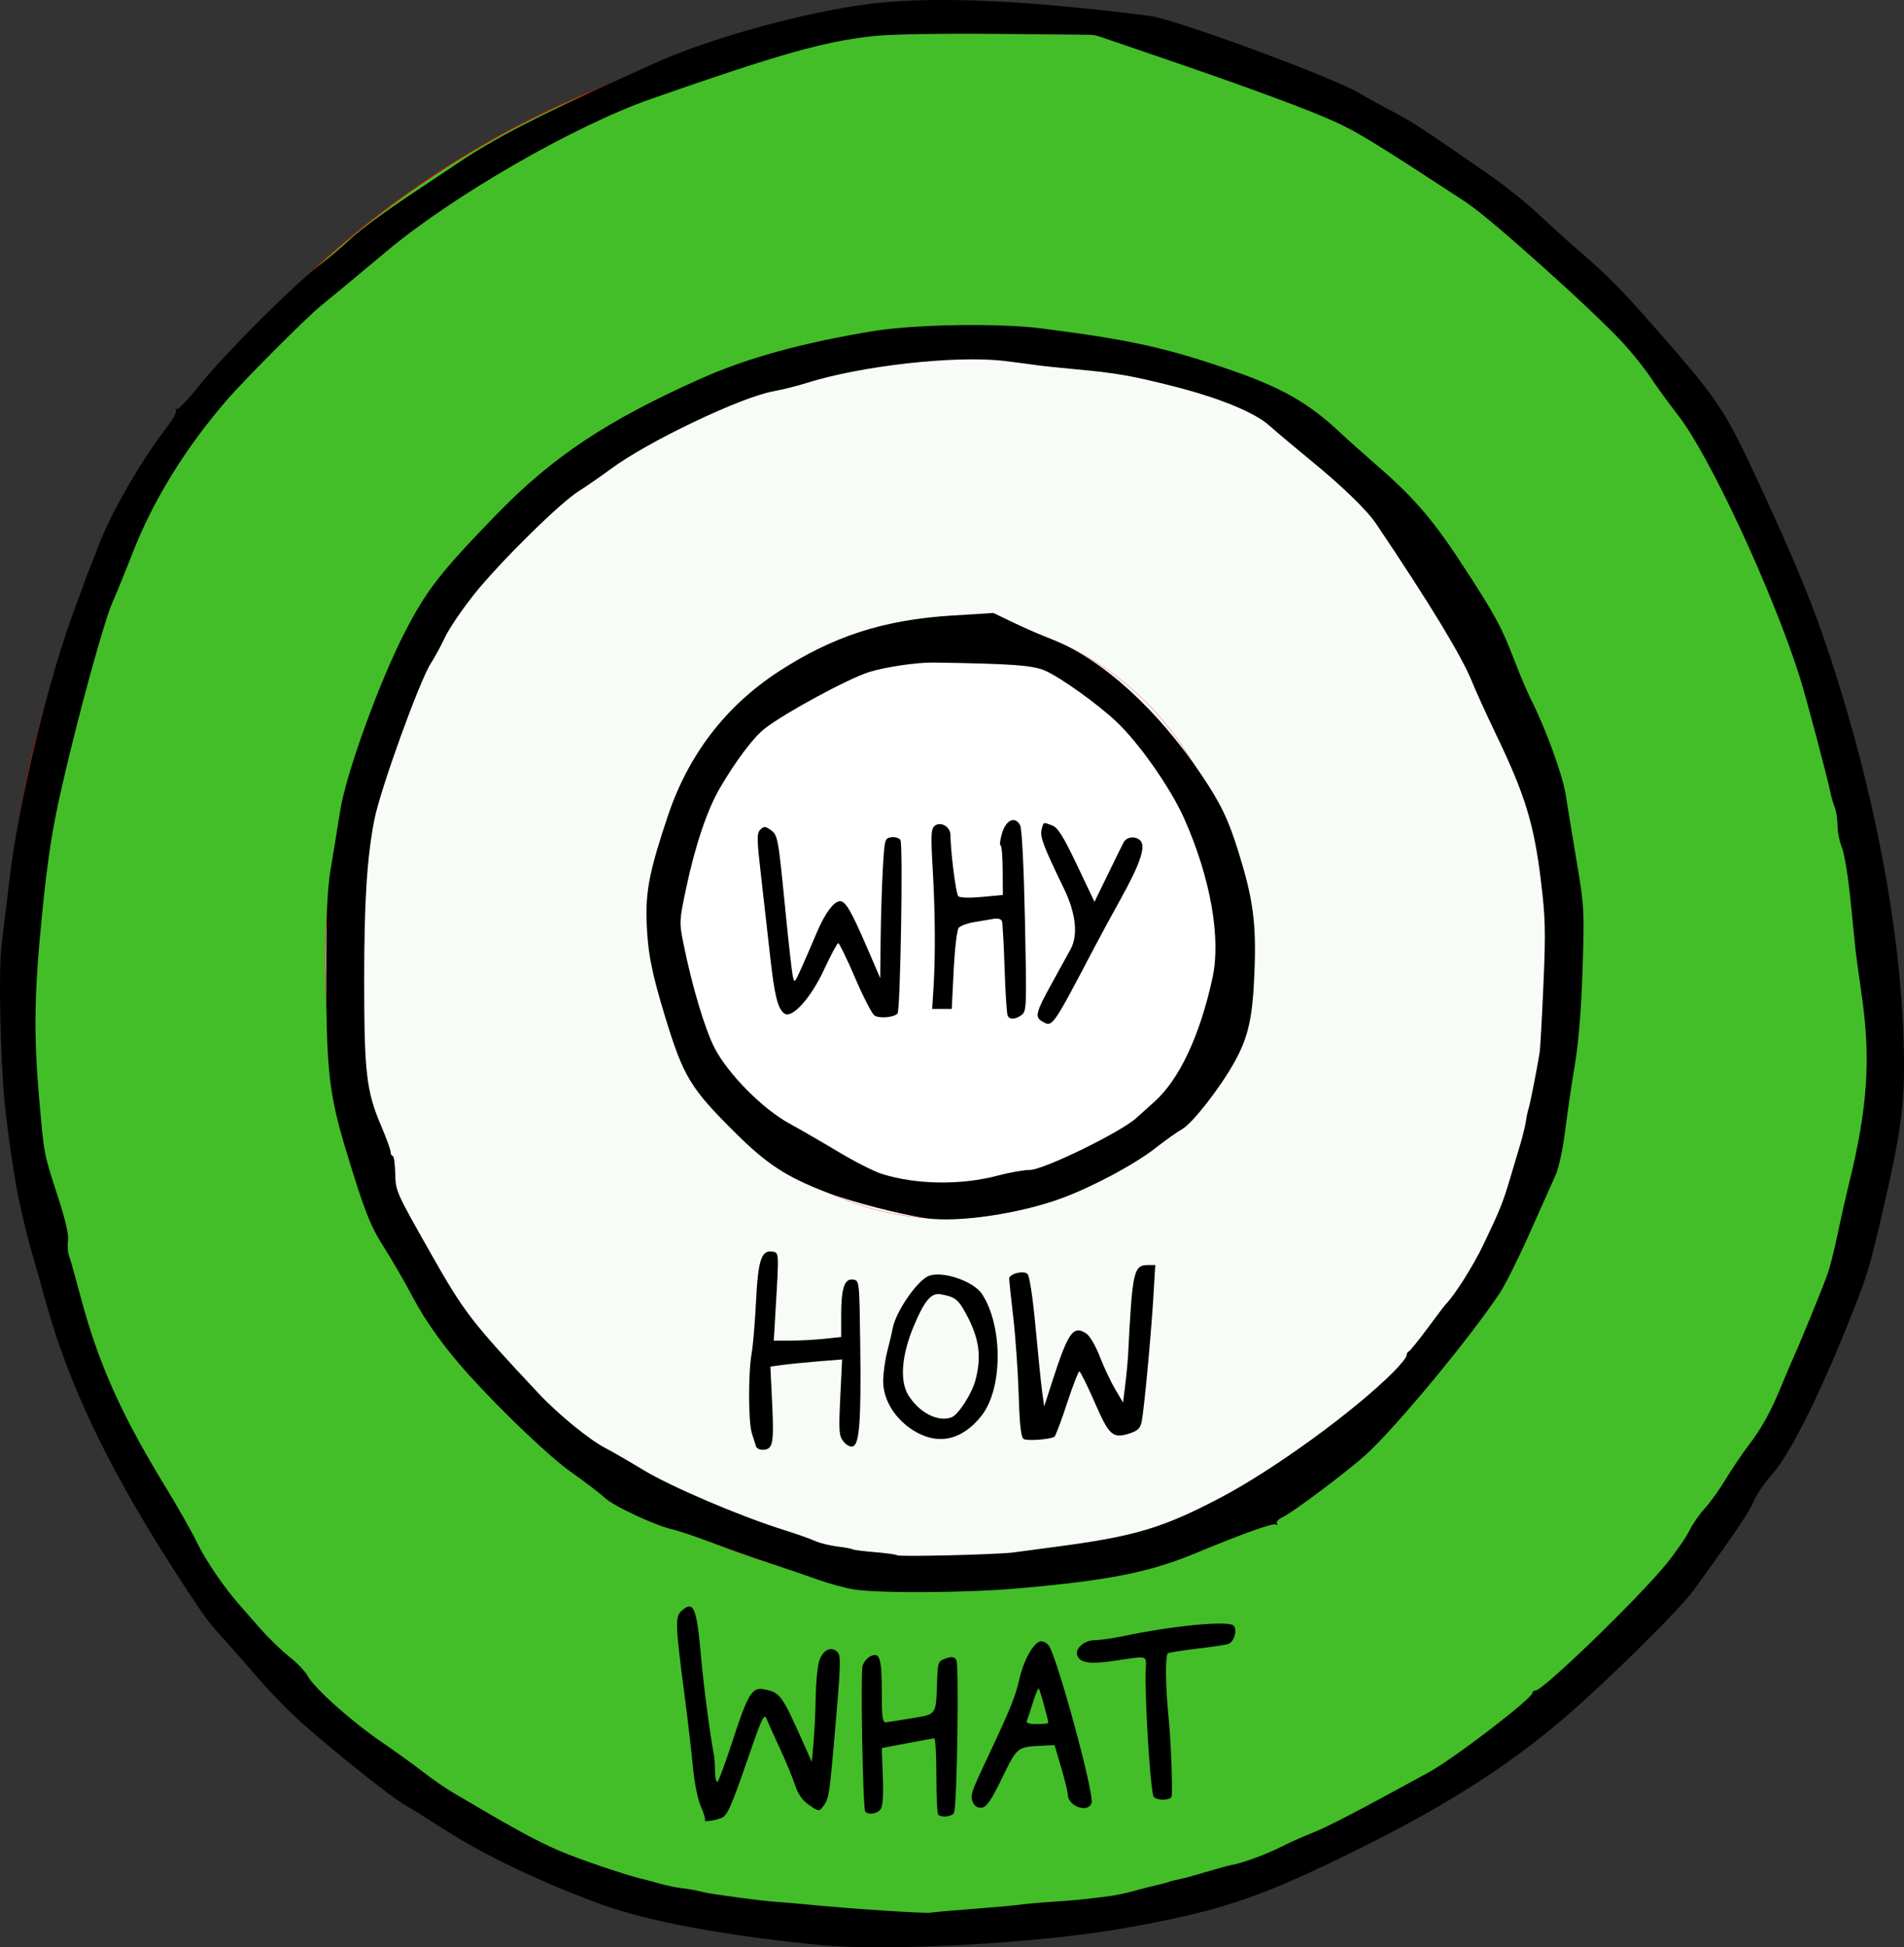 <?xml version="1.0" encoding="UTF-8" standalone="no"?>
<svg
   width="179.998mm"
   height="184.062mm"
   viewBox="0 0 179.998 184.062"
   version="1.1"
   id="svg8"
   inkscape:version="1.2.2 (b0a8486541, 2022-12-01)"
   sodipodi:docname="what.svg"
   xmlns:inkscape="http://www.inkscape.org/namespaces/inkscape"
   xmlns:sodipodi="http://sodipodi.sourceforge.net/DTD/sodipodi-0.dtd"
   xmlns="http://www.w3.org/2000/svg"
   xmlns:svg="http://www.w3.org/2000/svg"
   xmlns:rdf="http://www.w3.org/1999/02/22-rdf-syntax-ns#"
   xmlns:cc="http://creativecommons.org/ns#"
   xmlns:dc="http://purl.org/dc/elements/1.1/">
  <rect x="0" y="0" width="179.998" height="184.062" fill="#333333" stroke="none"/>
  <defs
     id="defs2" />
  <sodipodi:namedview
     id="base"
     pagecolor="#ffffff"
     bordercolor="#666666"
     borderopacity="1.0"
     inkscape:pageopacity="0.0"
     inkscape:pageshadow="2"
     inkscape:zoom="0.98994949"
     inkscape:cx="102.53048"
     inkscape:cy="394.96965"
     inkscape:document-units="mm"
     inkscape:current-layer="layer1"
     inkscape:document-rotation="0"
     showgrid="false"
     fit-margin-top="0"
     fit-margin-left="0"
     fit-margin-right="0"
     fit-margin-bottom="0"
     inkscape:window-width="1920"
     inkscape:window-height="1051"
     inkscape:window-x="1920"
     inkscape:window-y="0"
     inkscape:window-maximized="1"
     inkscape:showpageshadow="2"
     inkscape:pagecheckerboard="0"
     inkscape:deskcolor="#d1d1d1" />
  <g
     inkscape:label="Layer 1"
     inkscape:groupmode="layer"
     id="layer1"
     transform="translate(-14.526,-66.444)">
    <ellipse
       style="opacity:1;fill:#43be28;fill-opacity:1;stroke:#e50000;stroke-width:0.113;stroke-linecap:round;stroke-linejoin:round;stroke-opacity:0.674"
       id="ellipse853"
       cx="103.484"
       cy="159.047"
       rx="88.364"
       ry="90.518" />
    <ellipse
       style="opacity:0.96;fill:#ffffff;fill-opacity:1;stroke:#e50000;stroke-width:0.075;stroke-linecap:round;stroke-linejoin:round;stroke-opacity:0.674"
       id="ellipse851"
       cx="104.054"
       cy="157.182"
       rx="58.781"
       ry="59.434" />
    <ellipse
       style="opacity:1;fill:#ffffff;fill-opacity:1;stroke:#e50000;stroke-width:0.035;stroke-linecap:round;stroke-linejoin:round;stroke-opacity:0.674"
       id="path849"
       cx="103.971"
       cy="153.275"
       rx="27.286"
       ry="28.365" />
    <path
       style="fill:#000000;stroke-width:0.265"
       d="m 92.207,250.3 c -8.993,-0.868 -16.311,-2.219 -20.778,-3.835 -5.524,-1.998 -11.115,-4.659 -14.88,-7.082 -1.42,-0.914 -3.118,-1.973 -3.773,-2.353 -1.61,-0.935 -8.422,-6.445 -10.731,-8.68 -1.027,-0.994 -2.456,-2.503 -3.175,-3.352 -0.719,-0.849 -1.963,-2.268 -2.763,-3.152 -1.98,-2.189 -2.035,-2.262 -4.282,-5.691 -6.662,-10.167 -10.673,-18.389 -12.921,-26.486 -0.457,-1.645 -1.056,-3.765 -1.331,-4.711 -0.276,-0.946 -0.634,-2.315 -0.795,-3.043 -0.162,-0.728 -0.35,-1.561 -0.419,-1.852 -0.384,-1.618 -1.146,-6.754 -1.393,-9.393 -0.418,-4.454 -0.581,-12.53 -0.299,-14.817 0.135,-1.091 0.49,-4.045 0.79,-6.563 0.855,-7.177 3.774,-19.163 6.231,-25.584 0.39,-1.019 0.739,-1.971 0.777,-2.117 0.037,-0.146 0.192,-0.562 0.343,-0.926 0.151,-0.364 0.663,-1.673 1.138,-2.91 1.111,-2.896 4.009,-7.897 6.243,-10.774 0.628,-0.809 1.068,-1.592 0.976,-1.739 -0.091,-0.148 -0.058,-0.204 0.073,-0.125 0.132,0.079 1.112,-0.955 2.178,-2.298 2.191,-2.76 8.93,-9.506 11.215,-11.227 0.832,-0.626 2.201,-1.783 3.043,-2.571 0.842,-0.788 3.257,-2.579 5.367,-3.98 2.11,-1.401 4.313,-2.87 4.895,-3.264 3.259,-2.207 7.784,-4.547 15.346,-7.938 0.728,-0.326 2.044,-0.923 2.924,-1.327 4.907,-2.248 13.085,-4.587 19.392,-5.546 4.899,-0.745 11.615,-0.693 20.265,0.155 3.629,0.356 7.142,0.766 7.805,0.912 3.416,0.749 17.038,5.821 19.331,7.197 0.8,0.48 2.262,1.285 3.248,1.789 1.674,0.855 2.92,1.674 9.236,6.067 1.353,0.942 3.355,2.55 4.447,3.574 1.093,1.024 2.878,2.635 3.968,3.58 2.698,2.339 3.908,3.567 7.163,7.274 5.947,6.77 6.509,7.616 9.843,14.817 3.521,7.604 5.124,11.54 6.808,16.719 4.006,12.319 6.411,24.918 6.757,35.403 0.2,6.046 -0.081,8.385 -1.996,16.623 -1.309,5.63 -1.411,5.956 -3.515,11.158 -2.601,6.431 -5.357,11.864 -6.847,13.494 -0.696,0.762 -1.497,1.925 -1.78,2.585 -0.469,1.094 -1.591,2.759 -5.631,8.36 -1.343,1.862 -7.914,8.369 -12.122,12.004 -5.219,4.509 -11.074,8.275 -19.05,12.255 -9.77,4.875 -13.409,6.114 -22.886,7.793 -7.819,1.385 -22.165,2.179 -28.434,1.574 z m 14.279,-3.424 c 1.965,-0.149 3.989,-0.332 4.498,-0.406 0.509,-0.074 1.879,-0.195 3.043,-0.269 1.965,-0.125 2.954,-0.224 5.47,-0.547 0.534,-0.069 1.606,-0.301 2.381,-0.516 0.775,-0.215 1.707,-0.453 2.071,-0.527 0.364,-0.075 0.84,-0.202 1.058,-0.284 0.218,-0.082 0.695,-0.203 1.058,-0.27 0.364,-0.067 1.495,-0.375 2.514,-0.684 1.019,-0.309 2.09,-0.603 2.381,-0.653 1.034,-0.178 3.196,-0.967 4.63,-1.69 0.8,-0.403 2.11,-0.99 2.91,-1.302 1.481,-0.579 4.474,-2.134 11.113,-5.774 2.407,-1.32 9.79,-6.981 9.79,-7.508 0,-0.117 0.128,-0.212 0.284,-0.212 0.708,0 9.636,-8.631 12.319,-11.908 0.893,-1.09 1.888,-2.518 2.211,-3.173 0.323,-0.655 0.98,-1.607 1.459,-2.117 0.479,-0.509 1.376,-1.759 1.993,-2.778 0.617,-1.019 1.624,-2.507 2.239,-3.307 1.177,-1.533 2.06,-3.146 3.041,-5.556 0.326,-0.8 0.808,-1.931 1.071,-2.514 0.728,-1.609 2.849,-6.802 3.295,-8.068 0.218,-0.617 0.633,-2.269 0.923,-3.671 0.29,-1.402 0.776,-3.56 1.081,-4.797 1.768,-7.179 2.079,-11.8 1.203,-17.859 -0.274,-1.892 -0.534,-3.797 -0.579,-4.233 -0.045,-0.437 -0.261,-2.58 -0.48,-4.763 -0.219,-2.183 -0.583,-4.411 -0.81,-4.952 -0.226,-0.541 -0.411,-1.456 -0.411,-2.033 0,-0.577 -0.117,-1.358 -0.261,-1.735 -0.143,-0.377 -0.314,-0.95 -0.38,-1.274 -0.324,-1.599 -2.373,-9.31 -2.969,-11.172 -2.616,-8.174 -8.487,-20.794 -11.448,-24.606 -0.904,-1.164 -2.074,-2.772 -2.599,-3.572 -0.525,-0.8 -1.679,-2.249 -2.563,-3.219 -2.728,-2.992 -12.604,-11.857 -14.837,-13.32 -8.461,-5.542 -10.241,-6.636 -12.435,-7.646 -2.404,-1.106 -8.231,-3.262 -15.875,-5.875 l -6.879,-2.352 -9.112,-0.085 c -5.425,-0.051 -10.189,0.032 -11.772,0.204 -4.697,0.511 -8.898,1.698 -21.052,5.947 -7.25,2.535 -18.747,9.159 -25.003,14.406 -3.042,2.551 -3.818,3.195 -6.218,5.161 -1.402,1.148 -7.225,6.988 -8.87,8.894 -3.977,4.61 -6.986,9.504 -8.947,14.552 -0.65,1.673 -1.477,3.698 -1.837,4.499 -0.817,1.817 -3.316,10.925 -4.84,17.636 -0.89,3.92 -1.303,6.583 -1.822,11.736 -0.769,7.638 -0.83,11.529 -0.277,17.791 0.46,5.213 0.413,4.971 1.774,9.142 0.694,2.127 1.019,3.551 0.937,4.101 -0.069,0.464 -0.025,1.112 0.099,1.44 0.124,0.328 0.595,1.995 1.047,3.704 1.695,6.402 3.843,11.218 8.139,18.246 1.149,1.879 2.471,4.217 2.938,5.196 0.749,1.57 2.627,4.317 4.007,5.859 0.26,0.291 1.116,1.266 1.902,2.167 0.786,0.901 2.042,2.122 2.79,2.713 0.749,0.592 1.539,1.419 1.756,1.839 0.567,1.096 4.116,4.271 6.893,6.166 1.31,0.894 3.096,2.182 3.969,2.862 0.873,0.68 2.18,1.582 2.905,2.005 0.725,0.423 1.519,0.888 1.766,1.033 4.787,2.825 6.913,3.939 9.22,4.83 2.297,0.888 5.875,2.062 7.011,2.301 0.146,0.031 0.8,0.207 1.455,0.393 0.655,0.185 1.607,0.384 2.117,0.441 0.509,0.057 1.224,0.178 1.587,0.269 0.791,0.198 1.067,0.243 3.969,0.643 1.237,0.171 2.785,0.346 3.44,0.389 0.655,0.043 1.905,0.15 2.778,0.237 3.896,0.389 11.291,0.877 11.774,0.777 0.218,-0.045 2.004,-0.205 3.969,-0.354 z m -25.315,-8.38 c 0.072,-0.072 -0.1,-0.657 -0.384,-1.299 -0.298,-0.674 -0.618,-2.257 -0.757,-3.75 -0.132,-1.421 -0.475,-4.369 -0.761,-6.552 -0.903,-6.893 -0.932,-7.63 -0.321,-8.183 1.165,-1.055 1.442,-0.381 1.876,4.572 0.225,2.568 0.878,7.492 1.197,9.035 0.045,0.218 0.091,0.927 0.102,1.574 0.012,0.703 0.115,1.076 0.257,0.926 0.13,-0.138 0.76,-1.859 1.4,-3.823 1.433,-4.398 1.836,-5.075 2.904,-4.887 1.59,0.28 1.732,0.472 3.82,5.152 l 0.767,1.72 0.166,-1.852 c 0.091,-1.019 0.181,-2.924 0.2,-4.233 0.019,-1.31 0.156,-2.821 0.306,-3.358 0.308,-1.109 1.141,-1.558 1.753,-0.945 0.332,0.332 0.311,1.199 -0.164,6.708 -0.597,6.924 -0.632,7.155 -1.196,7.888 -0.377,0.49 -0.41,0.487 -1.312,-0.131 -0.647,-0.443 -1.047,-1.008 -1.332,-1.879 -0.224,-0.685 -0.865,-2.233 -1.425,-3.441 -0.56,-1.208 -1.132,-2.482 -1.271,-2.832 -0.22,-0.552 -0.441,-0.094 -1.658,3.44 -1.685,4.89 -2.042,5.698 -2.62,5.939 -0.552,0.23 -1.726,0.391 -1.548,0.213 z m 22.052,-0.532 c -0.097,-0.097 -0.176,-1.764 -0.176,-3.704 0,-1.94 -0.089,-3.521 -0.198,-3.512 -0.109,0.009 -1.27,0.22 -2.58,0.47 l -2.381,0.454 0.097,2.707 c 0.068,1.892 -0.002,2.826 -0.231,3.102 -0.364,0.438 -1.208,0.529 -1.439,0.155 -0.217,-0.351 -0.446,-13.012 -0.248,-13.725 0.092,-0.332 0.403,-0.73 0.692,-0.884 0.925,-0.495 1.129,0.098 1.129,3.288 0,2.475 0.065,2.956 0.397,2.922 0.218,-0.022 1.323,-0.196 2.456,-0.385 2.353,-0.393 2.266,-0.268 2.372,-3.405 0.065,-1.906 0.094,-1.988 0.81,-2.239 0.574,-0.201 0.804,-0.172 1.01,0.127 0.27,0.393 0.074,13.692 -0.213,14.44 -0.144,0.376 -1.178,0.508 -1.495,0.191 z m 3.33,-1.064 c -0.35,-0.717 -0.307,-0.854 1.413,-4.505 2.063,-4.377 2.54,-5.557 2.922,-7.219 0.402,-1.749 1.245,-3.313 1.931,-3.578 0.209,-0.081 0.576,0.066 0.817,0.327 0.733,0.793 4.361,14.058 4.083,14.932 -0.316,0.997 -2.227,0.328 -2.243,-0.786 -0.003,-0.244 -0.287,-1.397 -0.63,-2.561 l -0.624,-2.117 -1.288,0.063 c -2.239,0.109 -2.252,0.119 -3.669,3.036 -1.014,2.086 -1.458,2.741 -1.9,2.804 -0.354,0.05 -0.668,-0.103 -0.811,-0.397 z m 7.077,-7.61 c 0,-0.27 -0.794,-3.144 -0.898,-3.248 -0.061,-0.061 -0.309,0.522 -0.549,1.297 -0.24,0.775 -0.499,1.558 -0.576,1.739 -0.098,0.233 0.18,0.331 0.942,0.331 0.594,0 1.08,-0.054 1.08,-0.119 z m 9.933,6.932 c -0.326,-1.033 -0.837,-9.579 -0.721,-12.039 0.061,-1.29 0.243,-1.242 -2.895,-0.77 -2.357,0.355 -3.303,0.225 -3.577,-0.49 -0.248,-0.647 0.667,-1.452 1.649,-1.452 0.477,0 1.679,-0.17 2.671,-0.377 4.757,-0.995 9.961,-1.492 10.455,-0.999 0.391,0.391 0.041,1.577 -0.516,1.747 -0.254,0.078 -1.593,0.276 -2.976,0.441 -1.382,0.165 -2.603,0.354 -2.712,0.421 -0.27,0.165 -0.242,3.151 0.057,6.043 0.21,2.03 0.385,6.392 0.3,7.474 -0.015,0.186 -0.377,0.331 -0.828,0.331 -0.441,0 -0.849,-0.149 -0.906,-0.331 z M 95.342,216.69 c -0.818,-0.12 -2.365,-0.534 -3.44,-0.919 -1.074,-0.385 -3.144,-1.095 -4.599,-1.577 -1.455,-0.482 -3.904,-1.349 -5.442,-1.927 -1.538,-0.578 -3.205,-1.14 -3.704,-1.248 -1.604,-0.348 -5.594,-2.199 -6.439,-2.987 -0.45,-0.42 -1.891,-1.52 -3.2,-2.444 -1.997,-1.409 -6.389,-5.58 -9.603,-9.12 -2.26,-2.489 -4.128,-5.071 -5.361,-7.408 -0.768,-1.455 -1.969,-3.537 -2.671,-4.627 -1.346,-2.091 -1.894,-3.484 -3.647,-9.264 -1.59,-5.245 -1.856,-7.575 -1.87,-16.387 -0.009,-5.643 0.093,-8.195 0.401,-10.072 0.227,-1.382 0.462,-2.811 0.522,-3.175 0.06,-0.364 0.243,-1.495 0.407,-2.514 0.563,-3.497 3.686,-12.118 6.073,-16.765 2.063,-4.016 3.4,-5.734 8.737,-11.224 5.267,-5.418 10.379,-8.819 19.182,-12.76 4.42,-1.979 9.673,-3.43 16.404,-4.533 3.919,-0.642 11.85,-0.769 15.88,-0.254 8.486,1.084 11.947,1.854 18.281,4.067 4.518,1.578 7.044,3.042 9.95,5.764 0.769,0.721 2.351,2.135 3.515,3.143 3.619,3.134 5.403,5.244 8.519,10.074 2.767,4.288 3.237,5.171 4.499,8.44 0.511,1.324 1.2,2.944 1.531,3.599 1.399,2.772 2.99,7.141 3.277,8.996 0.169,1.091 0.638,3.949 1.042,6.35 0.707,4.199 0.728,4.587 0.548,10.177 -0.123,3.813 -0.373,6.906 -0.726,8.996 -0.296,1.751 -0.709,4.553 -0.917,6.227 -0.22,1.768 -0.606,3.542 -0.923,4.233 -0.3,0.655 -1.388,3.094 -2.418,5.42 -1.03,2.326 -2.308,4.886 -2.84,5.689 -2.786,4.202 -9.664,12.521 -12.564,15.194 -1.688,1.557 -7.016,5.564 -7.983,6.005 -0.378,0.172 -0.612,0.433 -0.522,0.58 0.091,0.147 0.047,0.194 -0.097,0.105 -0.271,-0.167 -3.05,0.824 -7.582,2.705 -4.366,1.812 -8.2,2.573 -16.746,3.326 -4.788,0.422 -12.978,0.483 -15.476,0.116 z M 110.322,213.182 c 0.582,-0.079 2.487,-0.333 4.233,-0.565 7.293,-0.97 9.903,-1.754 15.346,-4.609 5.03,-2.639 12.664,-8.185 16.336,-11.869 0.69,-0.692 1.256,-1.397 1.257,-1.567 0,-0.17 0.1,-0.348 0.218,-0.397 0.119,-0.049 0.922,-1.041 1.785,-2.205 0.863,-1.164 1.629,-2.176 1.704,-2.249 0.804,-0.787 2.593,-3.613 3.543,-5.596 1.579,-3.299 1.854,-3.981 2.547,-6.31 0.324,-1.091 0.767,-2.58 0.985,-3.307 0.217,-0.728 0.446,-1.68 0.509,-2.117 0.063,-0.437 0.178,-0.972 0.255,-1.191 0.131,-0.369 0.803,-3.791 1.041,-5.292 0.058,-0.364 0.218,-3.25 0.357,-6.413 0.22,-5.016 0.19,-6.268 -0.238,-9.79 -0.651,-5.368 -1.5,-8.14 -4.236,-13.828 -0.91,-1.892 -1.937,-4.147 -2.282,-5.011 -0.942,-2.358 -4.019,-7.425 -9.05,-14.899 -0.887,-1.318 -3.218,-3.575 -6.263,-6.064 -1.455,-1.189 -3.181,-2.642 -3.835,-3.227 -1.42,-1.27 -4.801,-2.647 -9.248,-3.766 -3.828,-0.963 -5.232,-1.206 -9.009,-1.556 -1.673,-0.155 -3.34,-0.33 -3.704,-0.389 -0.364,-0.059 -1.748,-0.239 -3.077,-0.401 -4.565,-0.557 -13.57,0.446 -18.751,2.089 -0.873,0.277 -2.273,0.627 -3.111,0.777 -3.075,0.554 -11.856,4.746 -15.342,7.325 -0.975,0.721 -2.341,1.666 -3.036,2.1 -1.77,1.105 -7.381,6.627 -9.853,9.697 -1.138,1.414 -2.397,3.262 -2.797,4.107 -0.4,0.845 -1.002,1.955 -1.339,2.467 -1.065,1.621 -4.807,11.976 -5.356,14.822 -0.695,3.603 -0.954,7.69 -0.955,15.081 -10e-4,8.799 0.203,10.561 1.605,13.835 0.491,1.148 0.893,2.255 0.893,2.46 0,0.205 0.089,0.374 0.198,0.376 0.109,0.001 0.215,0.714 0.235,1.584 0.041,1.772 0.031,1.749 3.388,7.675 3.128,5.521 3.816,6.415 10.132,13.154 1.895,2.023 4.879,4.457 6.42,5.238 0.509,0.258 2.117,1.187 3.572,2.065 2.616,1.578 9.129,4.353 13.229,5.638 1.164,0.365 2.487,0.832 2.939,1.037 0.452,0.206 1.398,0.443 2.102,0.527 0.703,0.084 1.361,0.204 1.462,0.267 0.101,0.062 1.06,0.185 2.132,0.272 1.072,0.088 2.008,0.219 2.081,0.291 0.161,0.16 9.498,-0.066 10.98,-0.266 z M 85.996,203.149 c -0.055,-0.182 -0.23,-0.735 -0.389,-1.23 -0.342,-1.068 -0.354,-5.694 -0.021,-7.567 0.13,-0.728 0.315,-2.93 0.412,-4.895 0.193,-3.893 0.504,-4.857 1.52,-4.713 0.661,0.094 0.655,0.01 0.349,5.176 l -0.192,3.241 h 1.561 c 0.859,0 2.293,-0.076 3.188,-0.17 l 1.626,-0.17 v -2.062 c 0,-2.569 0.307,-3.488 1.125,-3.371 0.594,0.084 0.595,0.089 0.675,6.17 0.093,7.064 -0.067,9.354 -0.674,9.586 -0.253,0.097 -0.605,-0.075 -0.9,-0.439 -0.437,-0.54 -0.468,-0.948 -0.313,-4.183 l 0.172,-3.584 -2.226,0.179 c -1.224,0.099 -2.749,0.251 -3.389,0.338 l -1.164,0.159 0.171,3.575 c 0.18,3.752 0.064,4.29 -0.927,4.29 -0.278,0 -0.55,-0.149 -0.606,-0.331 z m 25.303,-0.688 c -0.251,-0.162 -0.381,-1.315 -0.469,-4.167 -0.067,-2.169 -0.298,-5.473 -0.513,-7.342 -0.215,-1.869 -0.391,-3.509 -0.391,-3.645 0,-0.465 1.384,-0.816 1.741,-0.442 0.195,0.204 0.504,2.265 0.765,5.104 0.241,2.619 0.522,5.358 0.624,6.085 l 0.185,1.323 0.769,-2.381 c 1.497,-4.636 1.98,-5.316 3.201,-4.516 0.339,0.222 0.896,1.168 1.289,2.189 0.381,0.989 1.031,2.371 1.444,3.071 l 0.751,1.273 0.209,-1.67 c 0.115,-0.919 0.237,-2.213 0.271,-2.877 0.405,-7.956 0.517,-8.45 1.918,-8.45 h 0.649 l -0.177,2.977 c -0.211,3.545 -0.877,10.671 -1.105,11.807 -0.125,0.623 -0.368,0.874 -1.07,1.106 -1.668,0.551 -1.981,0.28 -3.379,-2.918 -0.702,-1.605 -1.353,-2.918 -1.448,-2.918 -0.095,0 -0.622,1.367 -1.172,3.037 -0.55,1.67 -1.082,3.084 -1.182,3.141 -0.45,0.257 -2.598,0.413 -2.911,0.212 z m -10.453,-0.83 c -1.737,-1.101 -2.826,-2.886 -2.826,-4.63 0,-0.741 0.174,-2.017 0.388,-2.836 0.213,-0.818 0.443,-1.795 0.511,-2.169 0.27,-1.492 2.146,-4.284 3.287,-4.895 1.173,-0.628 4.322,0.381 5.154,1.651 1.997,3.047 1.971,8.963 -0.05,11.515 -1.852,2.338 -4.16,2.825 -6.464,1.364 z m 3.643,-1.226 c 0.632,-0.243 1.904,-2.212 2.244,-3.476 0.603,-2.238 0.376,-3.947 -0.823,-6.196 -0.789,-1.479 -1.075,-1.708 -2.452,-1.958 -0.897,-0.163 -1.543,0.604 -2.559,3.039 -1.142,2.736 -1.331,5.159 -0.505,6.495 1.031,1.667 2.823,2.585 4.096,2.096 z m -2.369,-18.809 c -2.422,-0.331 -7.222,-1.58 -9.549,-2.485 -3.729,-1.451 -5.534,-2.63 -8.464,-5.529 -4.303,-4.258 -4.96,-5.336 -6.686,-10.98 -1.289,-4.214 -1.67,-6.165 -1.767,-9.052 -0.098,-2.912 0.302,-4.895 2.014,-9.998 1.936,-5.77 5.459,-10.364 10.442,-13.617 5.106,-3.333 9.967,-4.908 16.376,-5.307 l 3.953,-0.246 1.868,0.899 c 1.027,0.494 2.701,1.224 3.72,1.622 4.698,1.834 9.967,6.621 14.104,12.813 1.848,2.766 2.529,4.193 3.509,7.355 1.341,4.325 1.648,6.6 1.487,11.034 -0.162,4.476 -0.567,6.334 -1.901,8.731 -1.361,2.445 -3.951,5.765 -4.936,6.327 -0.488,0.278 -1.601,1.068 -2.474,1.755 -1.972,1.551 -5.897,3.66 -8.864,4.762 -3.964,1.473 -9.753,2.337 -12.832,1.917 z m 6.747,-4.039 c 1.091,-0.29 2.446,-0.529 3.01,-0.531 1.309,-0.006 8.562,-3.542 10.087,-4.918 0.582,-0.525 1.356,-1.223 1.72,-1.55 2.347,-2.112 4.284,-6.248 5.462,-11.66 0.826,-3.797 -0.181,-9.487 -2.668,-15.08 -1.286,-2.892 -4.264,-7.142 -6.437,-9.186 -1.752,-1.648 -5.187,-4.108 -6.675,-4.781 -1.164,-0.526 -3.117,-0.671 -10.583,-0.784 -1.561,-0.024 -4.576,0.42 -6.085,0.896 -1.996,0.629 -7.902,3.823 -9.861,5.333 -1.07,0.824 -2.728,3.022 -4.261,5.646 -1.195,2.045 -2.329,5.414 -3.187,9.469 -0.646,3.051 -0.654,3.221 -0.264,5.159 0.822,4.083 2.032,8.143 2.964,9.942 1.268,2.45 4.543,5.753 7.069,7.13 1.019,0.555 3.102,1.76 4.63,2.676 1.528,0.917 3.373,1.854 4.101,2.083 3.251,1.023 7.49,1.083 10.98,0.156 z m 4.167,-14.58 c -0.7,-0.407 -0.585,-0.851 0.926,-3.585 0.764,-1.383 1.563,-2.833 1.775,-3.224 0.73,-1.346 0.506,-3.396 -0.628,-5.737 -1.949,-4.024 -2.28,-4.897 -2.112,-5.568 0.188,-0.748 0.132,-0.727 1.014,-0.391 0.529,0.201 1.043,1.025 2.333,3.736 l 1.654,3.478 1.271,-2.612 c 0.699,-1.436 1.366,-2.79 1.482,-3.009 0.3,-0.565 1.197,-0.632 1.622,-0.12 0.478,0.576 -0.111,2.26 -1.933,5.53 -0.734,1.317 -1.835,3.347 -2.446,4.511 -4.04,7.69 -3.957,7.573 -4.958,6.99 z m -15.859,-0.566 c -0.24,-0.186 -1.063,-1.797 -1.828,-3.579 -0.765,-1.783 -1.474,-3.241 -1.575,-3.241 -0.101,0 -0.693,1.101 -1.316,2.447 -1.291,2.792 -3.1,4.773 -3.816,4.179 -0.606,-0.503 -0.905,-1.74 -1.313,-5.436 -0.209,-1.892 -0.59,-5.259 -0.847,-7.482 -0.411,-3.555 -0.42,-4.089 -0.079,-4.431 0.342,-0.342 0.458,-0.34 0.965,0.015 0.692,0.484 0.723,0.651 1.4,7.532 0.294,2.983 0.606,5.78 0.694,6.215 0.158,0.78 0.169,0.771 0.816,-0.661 0.36,-0.799 1.004,-2.282 1.43,-3.297 0.798,-1.899 1.647,-3.05 2.251,-3.05 0.5,0 1.063,0.969 2.503,4.309 l 1.279,2.967 0.041,-3.704 c 0.022,-2.037 0.115,-5.014 0.206,-6.615 0.159,-2.812 0.186,-2.913 0.796,-3 0.347,-0.049 0.738,0.07 0.867,0.265 0.26,0.391 -0.002,16.123 -0.273,16.399 -0.379,0.386 -1.782,0.493 -2.202,0.168 z m 12.62,0.062 c -0.089,-0.144 -0.222,-2.138 -0.296,-4.432 -0.074,-2.294 -0.186,-4.327 -0.249,-4.518 -0.072,-0.219 -0.385,-0.301 -0.844,-0.222 -0.401,0.069 -1.233,0.21 -1.849,0.314 -0.616,0.104 -1.248,0.344 -1.405,0.533 -0.157,0.189 -0.368,1.99 -0.468,4.002 l -0.182,3.658 h -0.926 -0.926 l 0.125,-1.984 c 0.19,-3.025 0.163,-7.144 -0.076,-11.264 -0.183,-3.169 -0.156,-3.773 0.182,-4.053 0.55,-0.456 1.487,0.07 1.496,0.841 0.02,1.67 0.52,5.585 0.742,5.806 0.151,0.151 1.055,0.179 2.233,0.069 l 1.979,-0.185 -0.015,-2.353 c -0.008,-1.294 -0.1,-2.353 -0.204,-2.353 -0.104,0 -0.04,-0.506 0.142,-1.124 0.377,-1.282 1.23,-1.663 1.71,-0.765 0.169,0.316 0.351,3.908 0.458,9.05 0.169,8.113 0.154,8.543 -0.313,8.885 -0.579,0.423 -1.089,0.462 -1.314,0.098 z"
       id="path847" />
  </g>
</svg>

